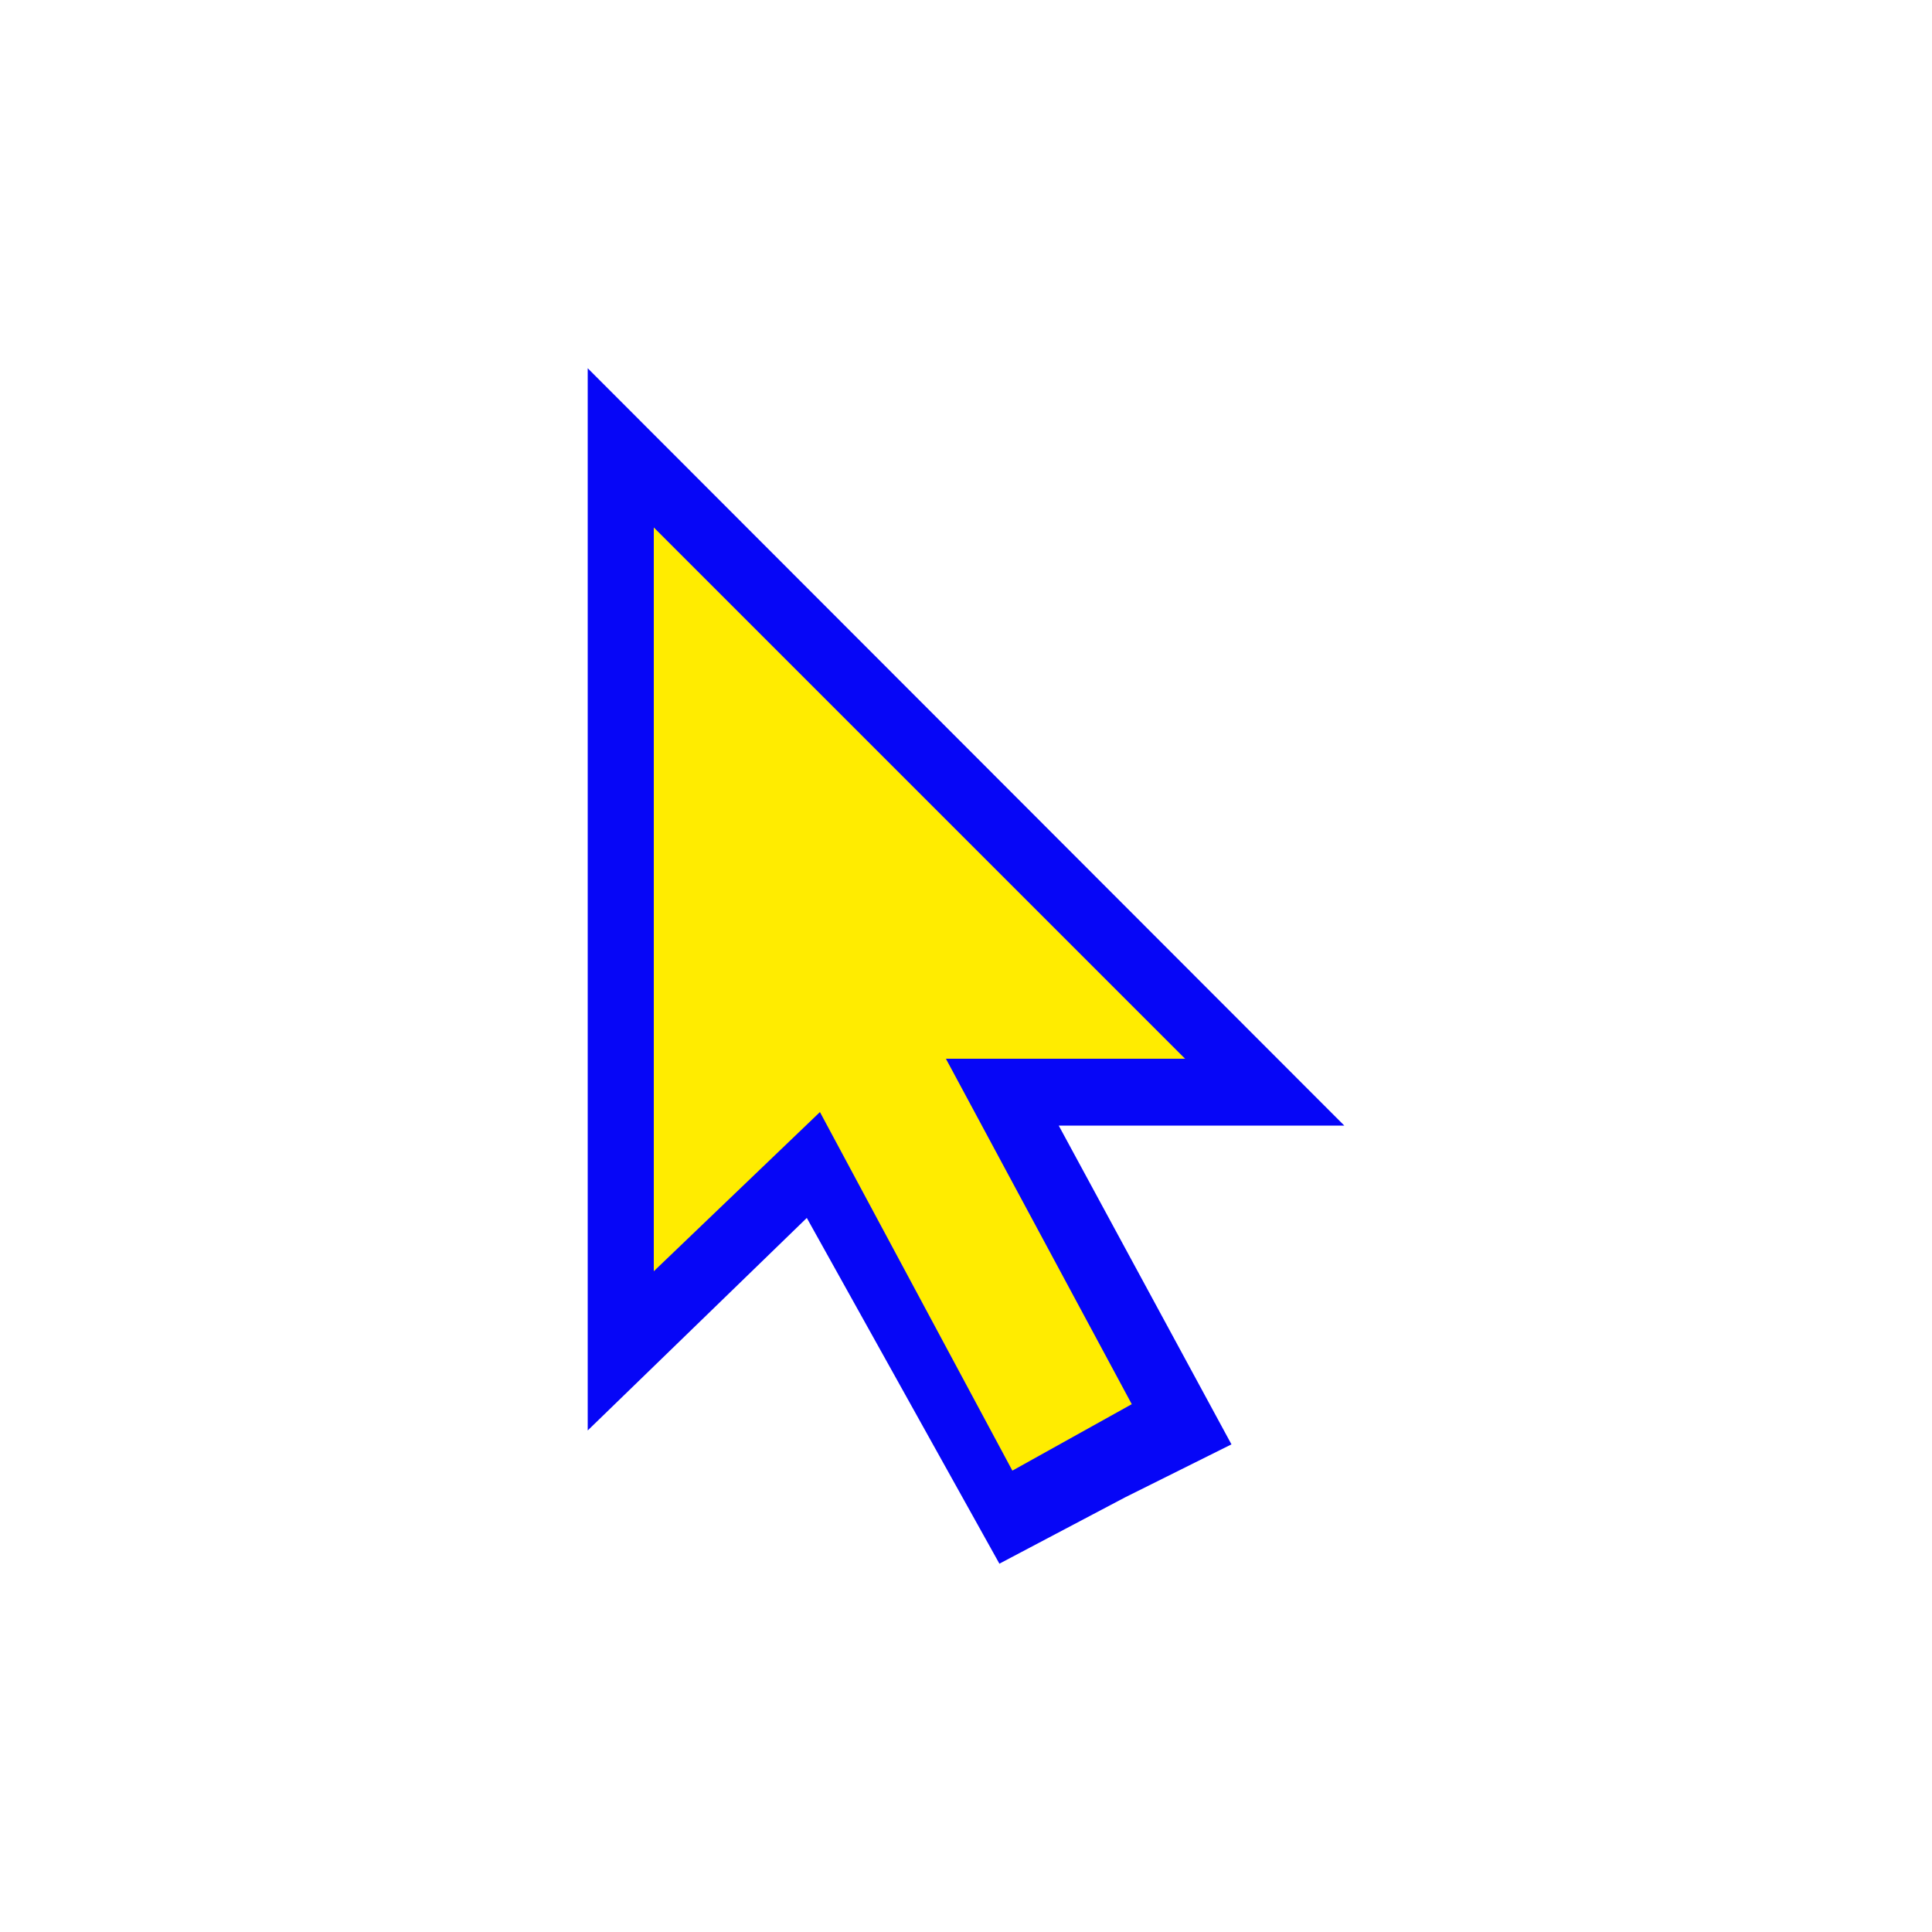 <?xml version="1.0" encoding="UTF-8"?>
<svg id="Layer_1" xmlns="http://www.w3.org/2000/svg" version="1.1" viewBox="0 0 50 50">
  <!-- Generator: Adobe Illustrator 29.5.0, SVG Export Plug-In . SVG Version: 2.1.0 Build 137)  -->
  <path id="cursor-fill" d="M25.86,40.47l3.26-1.72,2.75-1.37-4.47-8.25h7.39L15.21,9.53v27.49l5.67-5.5,4.98,8.94h0Z" style="fill: #0606f7;"/>
  <path id="cursor-stroke" d="M26.2,38.06l3.09-1.72-4.81-8.94h6.19l-13.75-13.75v19.25l4.3-4.12,4.98,9.28Z" style="fill: #ffec00;"/>
</svg>
